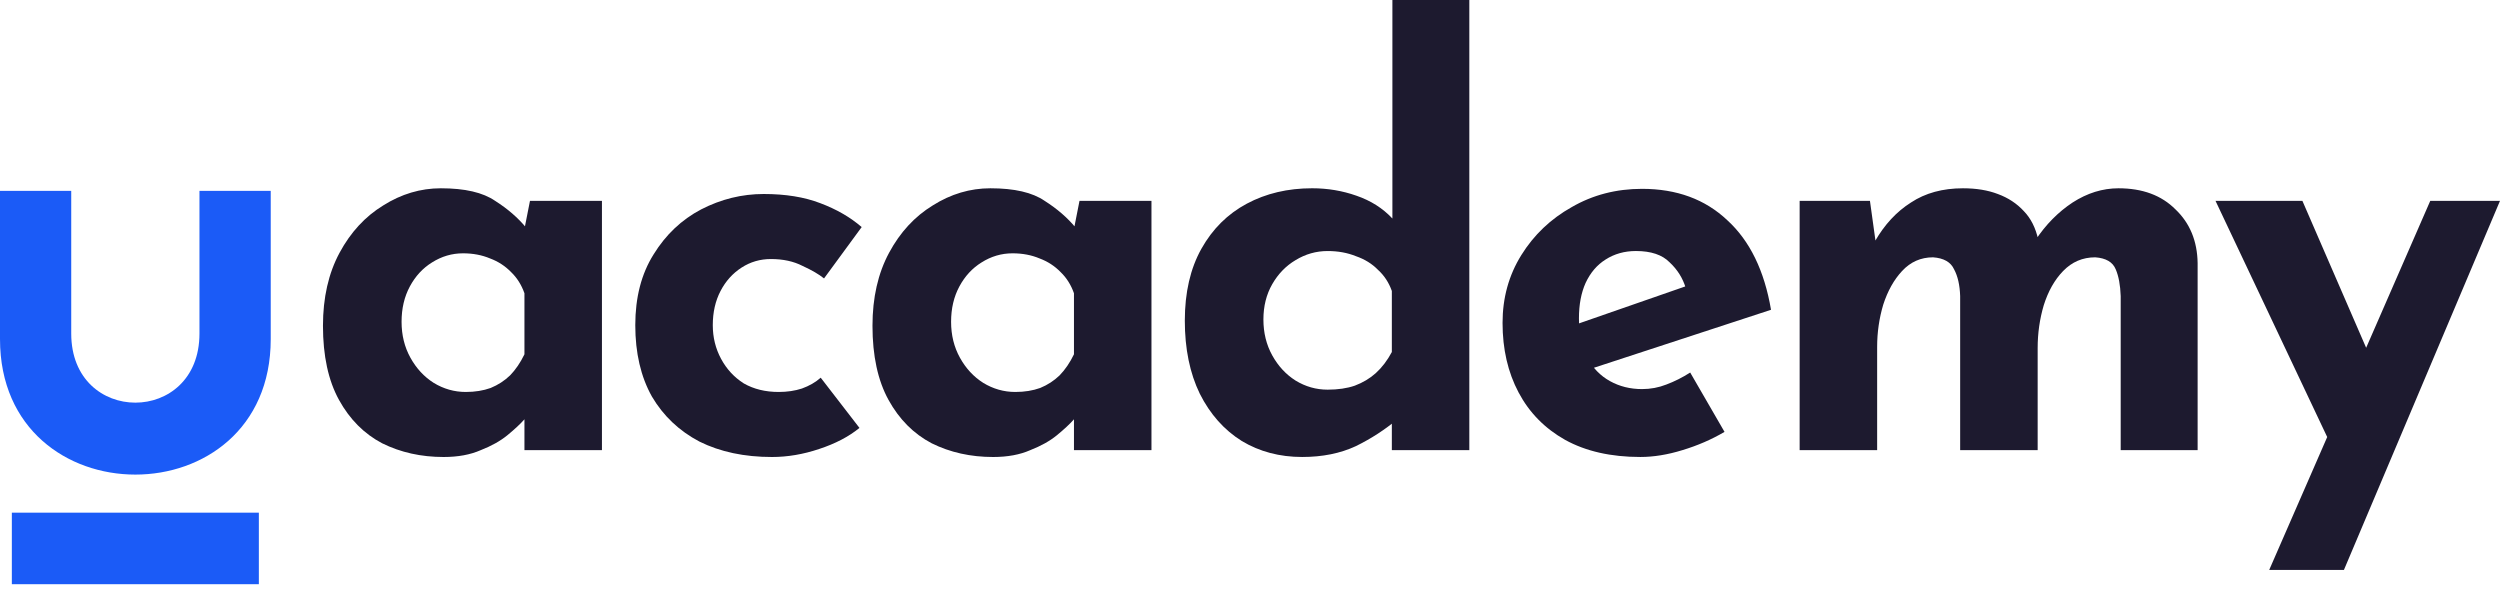 <svg width="140" height="33" viewBox="0 0 140 33" fill="none" xmlns="http://www.w3.org/2000/svg">
<path fill-rule="evenodd" clip-rule="evenodd" d="M0.663 32.715V28.71H14.496V32.715H0.663ZM0 18.988C0 29.107 15.161 29.107 15.161 18.988C15.161 16.466 15.161 10.687 15.161 10.687H11.17C11.17 13.351 11.17 16.016 11.17 18.68C11.17 23.838 3.989 23.838 3.989 18.68C3.989 16.016 3.989 13.351 3.989 10.687H0C0 10.687 0 16.466 0 18.988Z" fill="#1B5BF7"/>
<path d="M24.843 25.592C23.583 25.592 22.436 25.337 21.403 24.825C20.39 24.293 19.584 23.483 18.985 22.397C18.386 21.311 18.086 19.926 18.086 18.244C18.086 16.668 18.396 15.304 19.016 14.154C19.636 13.004 20.452 12.12 21.465 11.502C22.477 10.864 23.552 10.544 24.688 10.544C26.032 10.544 27.044 10.778 27.726 11.247C28.429 11.694 29.007 12.195 29.462 12.748L29.276 13.292L29.679 11.247H33.709V25.209H29.369V22.174L29.71 23.132C29.669 23.132 29.544 23.26 29.338 23.515C29.131 23.75 28.821 24.037 28.408 24.378C28.015 24.698 27.52 24.974 26.92 25.209C26.341 25.464 25.649 25.592 24.843 25.592ZM26.083 21.95C26.6 21.95 27.065 21.875 27.478 21.726C27.891 21.556 28.253 21.321 28.563 21.023C28.873 20.704 29.142 20.31 29.369 19.841V16.423C29.203 15.954 28.956 15.56 28.625 15.241C28.294 14.9 27.902 14.644 27.447 14.474C26.992 14.282 26.486 14.186 25.928 14.186C25.308 14.186 24.73 14.357 24.192 14.697C23.676 15.017 23.262 15.464 22.953 16.039C22.643 16.614 22.488 17.275 22.488 18.02C22.488 18.766 22.653 19.436 22.984 20.033C23.314 20.629 23.748 21.098 24.285 21.439C24.843 21.779 25.443 21.95 26.083 21.95Z" fill="#1D1A2F"/>
<path d="M48.13 23.963C47.531 24.453 46.777 24.847 45.867 25.145C44.979 25.443 44.101 25.592 43.233 25.592C41.683 25.592 40.329 25.305 39.172 24.73C38.035 24.133 37.147 23.292 36.506 22.205C35.886 21.098 35.576 19.767 35.576 18.212C35.576 16.657 35.917 15.336 36.599 14.25C37.281 13.143 38.17 12.301 39.265 11.726C40.381 11.151 41.548 10.864 42.768 10.864C43.987 10.864 45.041 11.034 45.929 11.375C46.839 11.716 47.614 12.163 48.254 12.716L46.146 15.592C45.857 15.358 45.454 15.123 44.938 14.889C44.442 14.634 43.853 14.506 43.171 14.506C42.572 14.506 42.024 14.665 41.528 14.985C41.032 15.305 40.639 15.741 40.35 16.295C40.061 16.849 39.916 17.488 39.916 18.212C39.916 18.893 40.071 19.522 40.381 20.097C40.691 20.672 41.115 21.13 41.652 21.471C42.21 21.79 42.861 21.95 43.605 21.95C44.08 21.95 44.514 21.886 44.907 21.758C45.32 21.609 45.671 21.407 45.96 21.151L48.13 23.963Z" fill="#1D1A2F"/>
<path d="M55.617 25.592C54.356 25.592 53.209 25.337 52.176 24.825C51.163 24.293 50.357 23.483 49.758 22.397C49.159 21.311 48.859 19.926 48.859 18.244C48.859 16.668 49.169 15.304 49.789 14.154C50.409 13.004 51.225 12.12 52.238 11.502C53.25 10.864 54.325 10.544 55.462 10.544C56.805 10.544 57.817 10.778 58.499 11.247C59.202 11.694 59.781 12.195 60.235 12.748L60.049 13.292L60.452 11.247H64.482V25.209H60.142V22.174L60.483 23.132C60.442 23.132 60.318 23.26 60.111 23.515C59.904 23.75 59.595 24.037 59.181 24.378C58.789 24.698 58.293 24.974 57.693 25.209C57.115 25.464 56.422 25.592 55.617 25.592ZM56.856 21.95C57.373 21.95 57.838 21.875 58.251 21.726C58.665 21.556 59.026 21.321 59.336 21.023C59.646 20.704 59.915 20.31 60.142 19.841V16.423C59.977 15.954 59.729 15.56 59.398 15.241C59.068 14.9 58.675 14.644 58.22 14.474C57.766 14.282 57.26 14.186 56.702 14.186C56.081 14.186 55.503 14.357 54.966 14.697C54.449 15.017 54.036 15.464 53.726 16.039C53.416 16.614 53.261 17.275 53.261 18.02C53.261 18.766 53.426 19.436 53.757 20.033C54.087 20.629 54.521 21.098 55.059 21.439C55.617 21.779 56.216 21.95 56.856 21.95Z" fill="#1D1A2F"/>
<path d="M72.921 25.591C71.66 25.591 70.534 25.293 69.542 24.697C68.55 24.079 67.765 23.195 67.187 22.045C66.629 20.895 66.35 19.532 66.35 17.956C66.35 16.379 66.659 15.037 67.279 13.93C67.9 12.822 68.747 11.981 69.821 11.406C70.896 10.831 72.115 10.543 73.479 10.543C74.347 10.543 75.174 10.682 75.959 10.959C76.765 11.236 77.436 11.661 77.974 12.237V13.642V0H82.282V25.208H77.943V22.492L78.284 23.451C77.581 24.047 76.796 24.558 75.928 24.984C75.06 25.389 74.058 25.591 72.921 25.591ZM74.347 21.821C74.926 21.821 75.432 21.747 75.866 21.598C76.32 21.427 76.713 21.193 77.044 20.895C77.395 20.575 77.695 20.181 77.943 19.713V16.294C77.777 15.825 77.519 15.431 77.168 15.112C76.837 14.771 76.424 14.516 75.928 14.345C75.453 14.153 74.926 14.058 74.347 14.058C73.706 14.058 73.107 14.228 72.549 14.569C72.012 14.888 71.578 15.336 71.247 15.911C70.917 16.486 70.751 17.146 70.751 17.892C70.751 18.637 70.917 19.308 71.247 19.904C71.578 20.501 72.012 20.969 72.549 21.31C73.107 21.651 73.706 21.821 74.347 21.821Z" fill="#1D1A2F"/>
<path d="M91.861 25.591C90.208 25.591 88.803 25.271 87.645 24.632C86.509 23.993 85.641 23.109 85.042 21.98C84.442 20.852 84.143 19.552 84.143 18.083C84.143 16.677 84.494 15.409 85.197 14.281C85.9 13.152 86.84 12.257 88.018 11.597C89.196 10.915 90.508 10.575 91.954 10.575C93.897 10.575 95.488 11.16 96.728 12.332C97.988 13.482 98.805 15.154 99.177 17.348L88.638 20.798L87.677 18.37L95.302 15.718L94.403 16.134C94.238 15.58 93.938 15.101 93.504 14.696C93.091 14.27 92.46 14.057 91.613 14.057C90.973 14.057 90.404 14.217 89.909 14.536C89.433 14.835 89.061 15.271 88.793 15.846C88.545 16.4 88.421 17.06 88.421 17.827C88.421 18.7 88.576 19.435 88.885 20.032C89.196 20.607 89.619 21.043 90.156 21.341C90.694 21.64 91.293 21.789 91.954 21.789C92.43 21.789 92.884 21.704 93.318 21.533C93.773 21.363 94.217 21.139 94.651 20.862L96.573 24.185C95.85 24.611 95.064 24.952 94.217 25.207C93.391 25.463 92.605 25.591 91.861 25.591Z" fill="#1D1A2F"/>
<path d="M104.717 11.247L105.058 13.707L104.996 13.515C105.533 12.578 106.205 11.854 107.011 11.343C107.817 10.81 108.788 10.544 109.924 10.544C110.668 10.544 111.319 10.65 111.877 10.864C112.456 11.076 112.941 11.396 113.334 11.822C113.727 12.227 113.995 12.759 114.14 13.419L113.985 13.451C114.564 12.578 115.256 11.875 116.062 11.343C116.888 10.81 117.746 10.544 118.635 10.544C119.978 10.544 121.042 10.938 121.827 11.726C122.633 12.493 123.047 13.494 123.067 14.729V25.209H118.759V16.582C118.738 15.965 118.645 15.464 118.48 15.081C118.314 14.676 117.932 14.452 117.333 14.41C116.63 14.41 116.031 14.665 115.535 15.177C115.06 15.666 114.698 16.306 114.45 17.094C114.223 17.86 114.109 18.659 114.109 19.49V25.209H109.769V16.582C109.749 15.965 109.635 15.464 109.428 15.081C109.242 14.676 108.85 14.452 108.25 14.41C107.569 14.41 106.99 14.665 106.515 15.177C106.06 15.666 105.709 16.295 105.461 17.062C105.233 17.828 105.12 18.616 105.12 19.426V25.209H100.78V11.247H104.717Z" fill="#1D1A2F"/>
<path d="M127.075 31.918L136.095 11.247H140L131.259 31.918H127.075ZM130.701 25.272L124.068 11.247H128.934L134.049 23.036L130.701 25.272Z" fill="#1D1A2F"/>
</svg>
